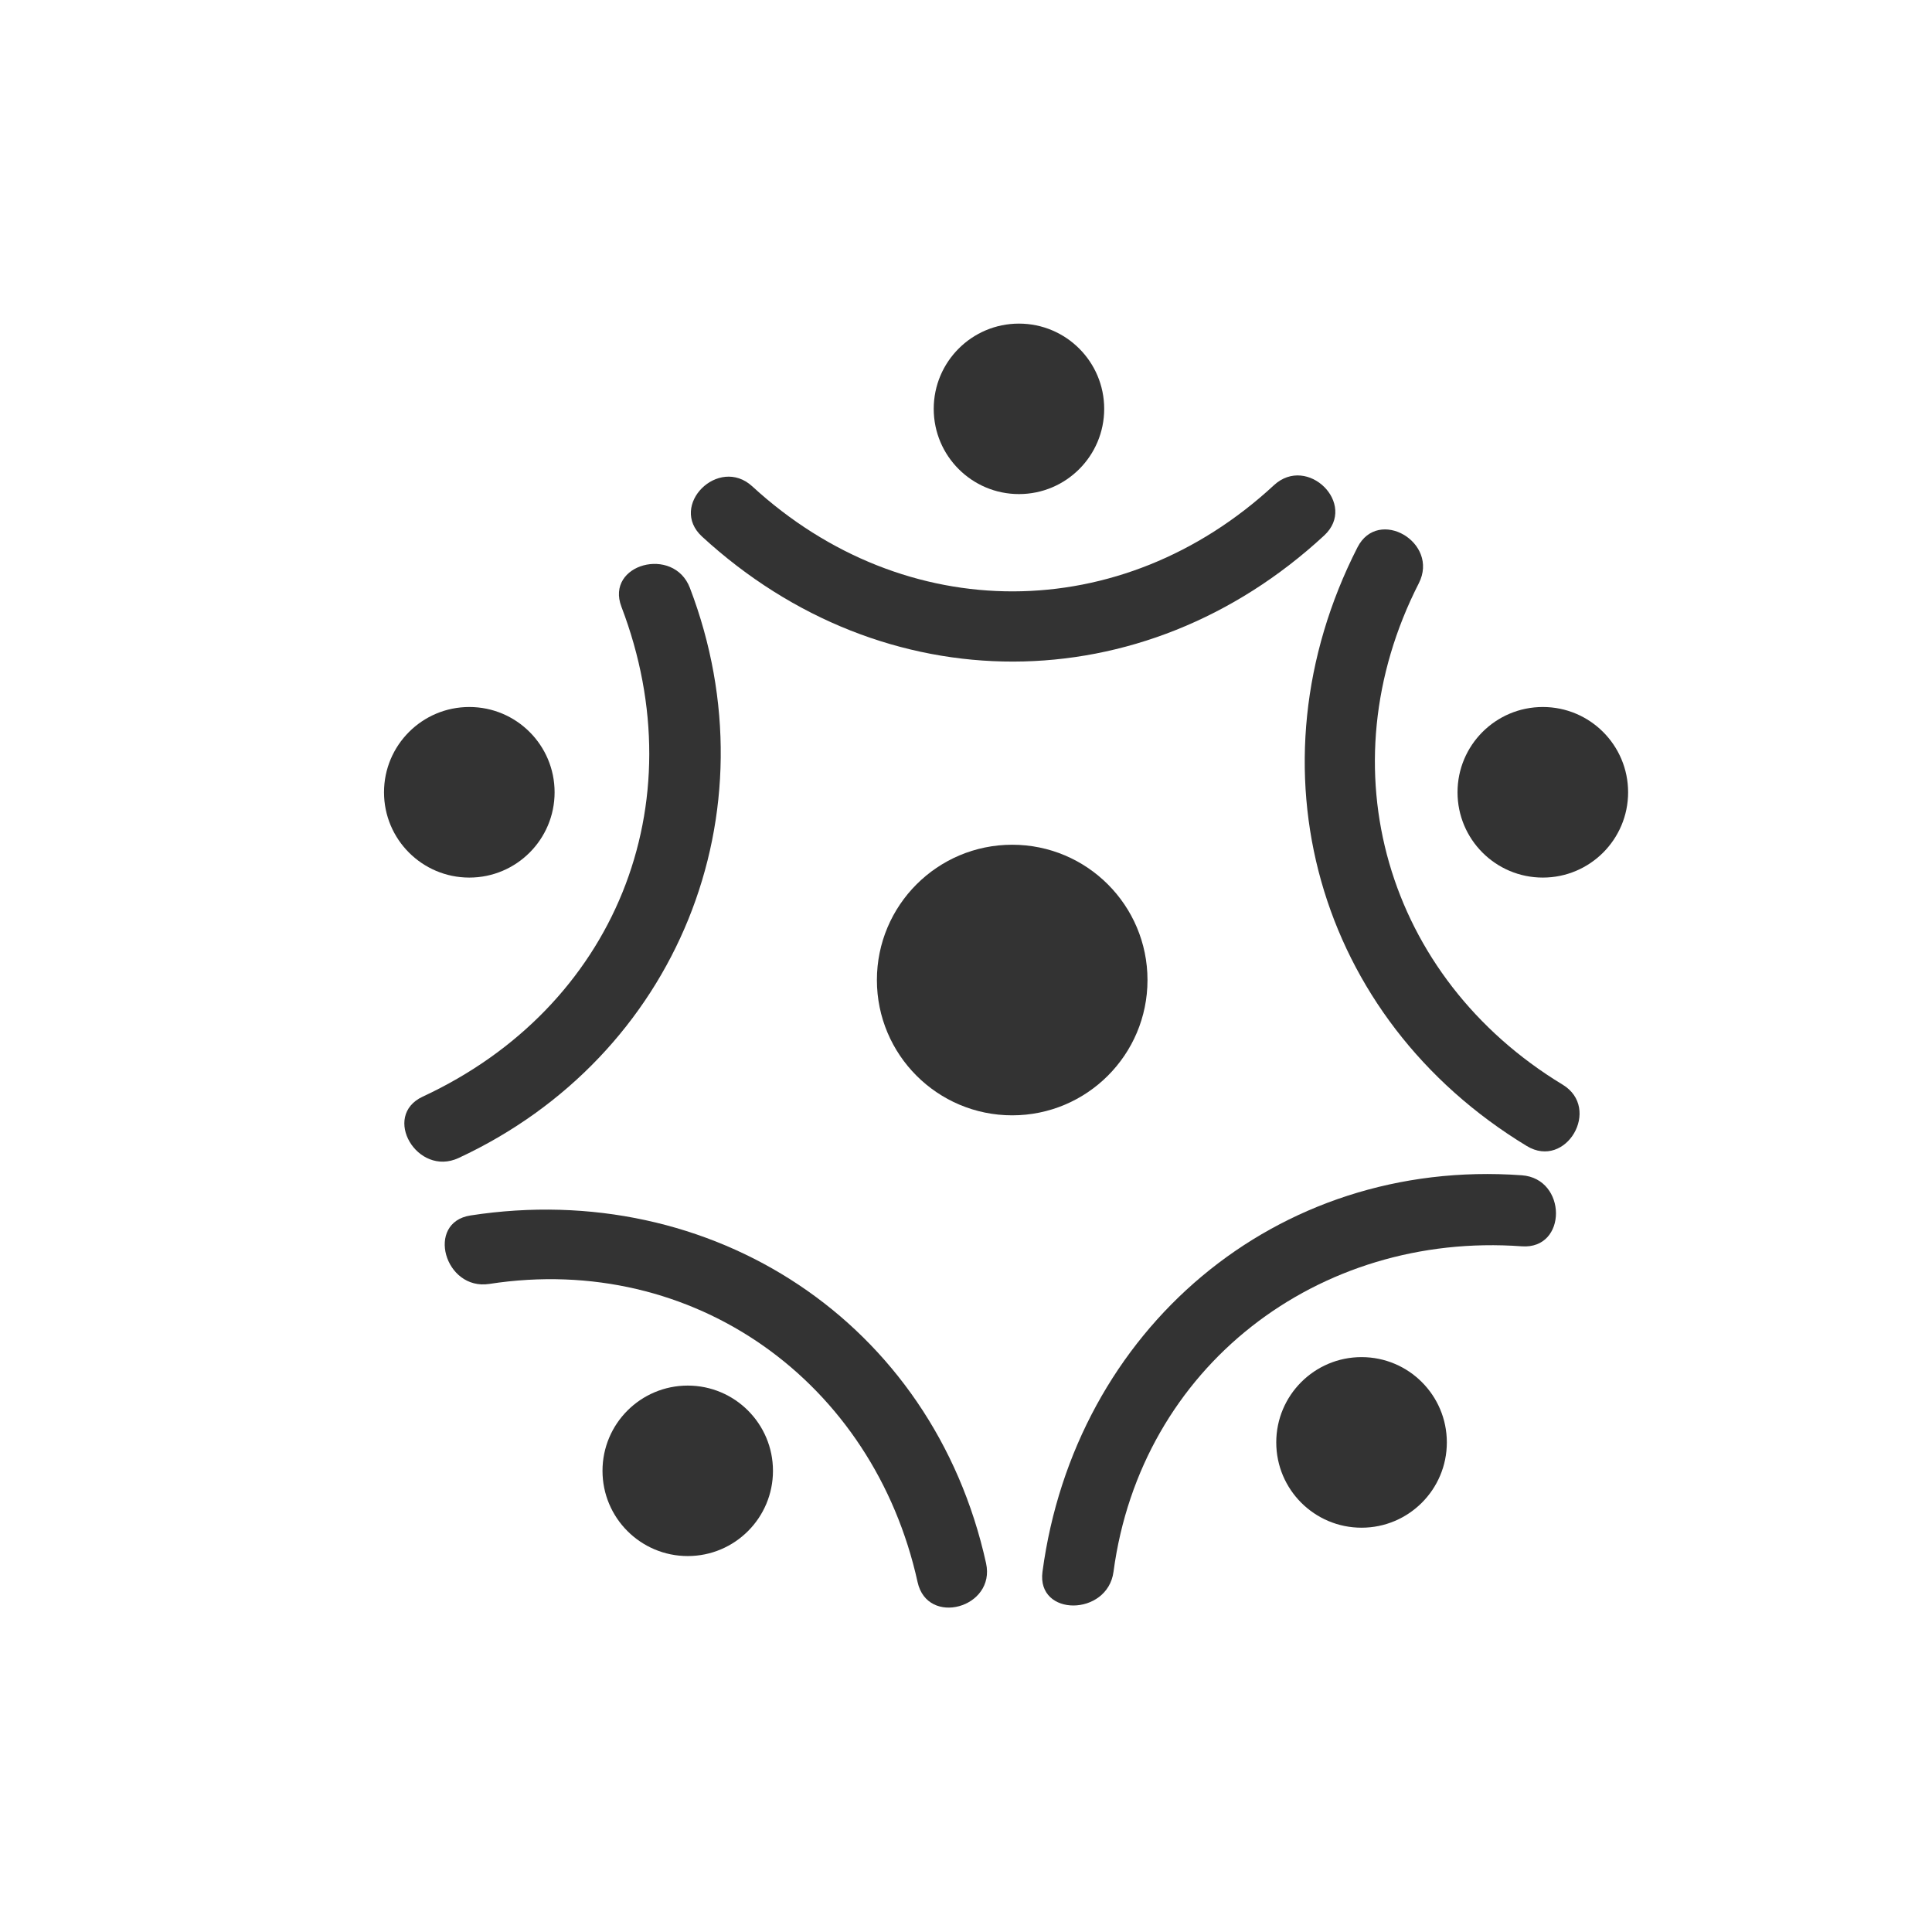 <?xml version="1.0" encoding="utf-8"?>
<!-- Generator: Adobe Illustrator 16.0.0, SVG Export Plug-In . SVG Version: 6.00 Build 0)  -->
<!DOCTYPE svg PUBLIC "-//W3C//DTD SVG 1.1//EN" "http://www.w3.org/Graphics/SVG/1.1/DTD/svg11.dtd">
<svg version="1.1" id="Layer_1" xmlns="http://www.w3.org/2000/svg" xmlns:xlink="http://www.w3.org/1999/xlink" x="0px" y="0px"
	 width="34px" height="34px" viewBox="0 0 34 34" enable-background="new 0 0 34 34" xml:space="preserve">
<g>
	<path fill="#333333" d="M122.792,25.038l-9.737-4.308l-9.428,3.885l-0.381-0.926l9.625-3.965c0.127-0.052,0.268-0.051,0.393,0.006
		l9.934,4.393L122.792,25.038z"/>
	<g>
		<path fill="#333333" d="M111.084,25.784l-1.354-1.405h4.893c0,0,0.886,0,0.99,1.405C115.404,25.732,111.084,25.784,111.084,25.784
			z"/>
	</g>
	<g>
		<path fill="#333333" d="M110.928,26.617l-1.197,1.354h1.197c0,0,0.104,2.291,2.342,2.343c0.938-0.155,2.604-0.364,2.344-3.228
			c0.052-0.313,0-0.469,0-0.469H110.928z"/>
	</g>
	<path fill="#333333" d="M108.271,38.066v-4.061c0-1.148,0.935-2.082,2.083-2.082h5.19l0.658-0.67l0.596,0.584l-0.166,0.168
		c0.879,0.244,1.531,1.043,1.531,2v4.061c0,0.109-0.017,0.213-0.031,0.316h0.832c0.012-0.105,0.032-0.207,0.032-0.316v-4.061
		c0-1.607-1.308-2.916-2.915-2.916h-5.728c-1.607,0-2.915,1.309-2.915,2.916v4.061c0,0.109,0.02,0.211,0.031,0.316h0.833
		C108.289,38.279,108.271,38.176,108.271,38.066z"/>
	<polygon fill="#333333" points="110.109,37.467 110.823,36.738 110.823,34.635 109.99,34.635 109.99,38.383 110.823,38.383 
		110.823,37.93 110.705,38.051 	"/>
	<rect x="115.457" y="34.635" fill="#333333" width="0.832" height="3.748"/>
	<circle fill="#333333" cx="110.354" cy="33.49" r="0.573"/>
	<path fill="#333333" d="M110.823,37.93l5.81-5.924c-0.178-0.049-0.359-0.082-0.551-0.082h-0.537l-4.722,4.814V37.93z"/>
	<path fill="#333333" d="M116.633,32.006l0.166-0.168l-0.596-0.584l-0.658,0.67h0.537C116.273,31.924,116.455,31.957,116.633,32.006
		z"/>
	<polygon fill="#333333" points="110.109,37.467 110.705,38.051 110.823,37.93 110.823,36.738 	"/>
</g>
<g>
	<g>
		<g>
			<path fill="#333333" d="M26.781,20.683c-4.332-0.314-7.866,2.725-8.435,6.977c-0.106,0.797,1.145,0.787,1.25,0
				c0.482-3.613,3.603-5.987,7.185-5.727C27.586,21.991,27.58,20.74,26.781,20.683L26.781,20.683z"/>
		</g>
	</g>
	<circle fill="#333333" cx="23.961" cy="25.384" r="1.501"/>
	<g>
		<g>
			<path fill="#333333" d="M17.353,27.51c-0.936-4.242-4.823-6.776-9.073-6.12c-0.795,0.123-0.456,1.327,0.332,1.205
				c3.607-0.557,6.759,1.727,7.536,5.247C16.321,28.629,17.526,28.295,17.353,27.51L17.353,27.51z"/>
		</g>
	</g>
	<circle fill="#333333" cx="12.103" cy="25.884" r="1.5"/>
	<g>
		<g>
			<path fill="#333333" d="M23.889,9.633c-1.967,3.859-0.729,8.286,2.98,10.535c0.691,0.419,1.319-0.662,0.631-1.08
				c-3.11-1.885-4.187-5.578-2.531-8.824C25.334,9.547,24.255,8.915,23.889,9.633L23.889,9.633z"/>
		</g>
	</g>
	<circle fill="#333333" cx="27.151" cy="13.943" r="1.501"/>
	<g>
		<g>
			<path fill="#333333" d="M12.355,9.443c3.198,2.94,7.76,2.933,10.949-0.02c0.592-0.549-0.294-1.431-0.885-0.884
				c-2.681,2.482-6.489,2.493-9.18,0.02C12.646,8.015,11.76,8.897,12.355,9.443L12.355,9.443z"/>
		</g>
	</g>
	<circle fill="#333333" cx="17.932" cy="7.195" r="1.5"/>
	<g>
		<g>
			<path fill="#333333" d="M8.07,20.379c3.843-1.786,5.584-6.072,4.071-10.033c-0.284-0.745-1.493-0.422-1.205,0.332
				c1.329,3.48-0.114,7.049-3.497,8.621C6.709,19.639,7.344,20.716,8.07,20.379L8.07,20.379z"/>
		</g>
	</g>
	<circle fill="#333333" cx="8.259" cy="13.943" r="1.501"/>
	<circle fill="#333333" cx="17.813" cy="17.247" r="2.381"/>
</g>
</svg>
